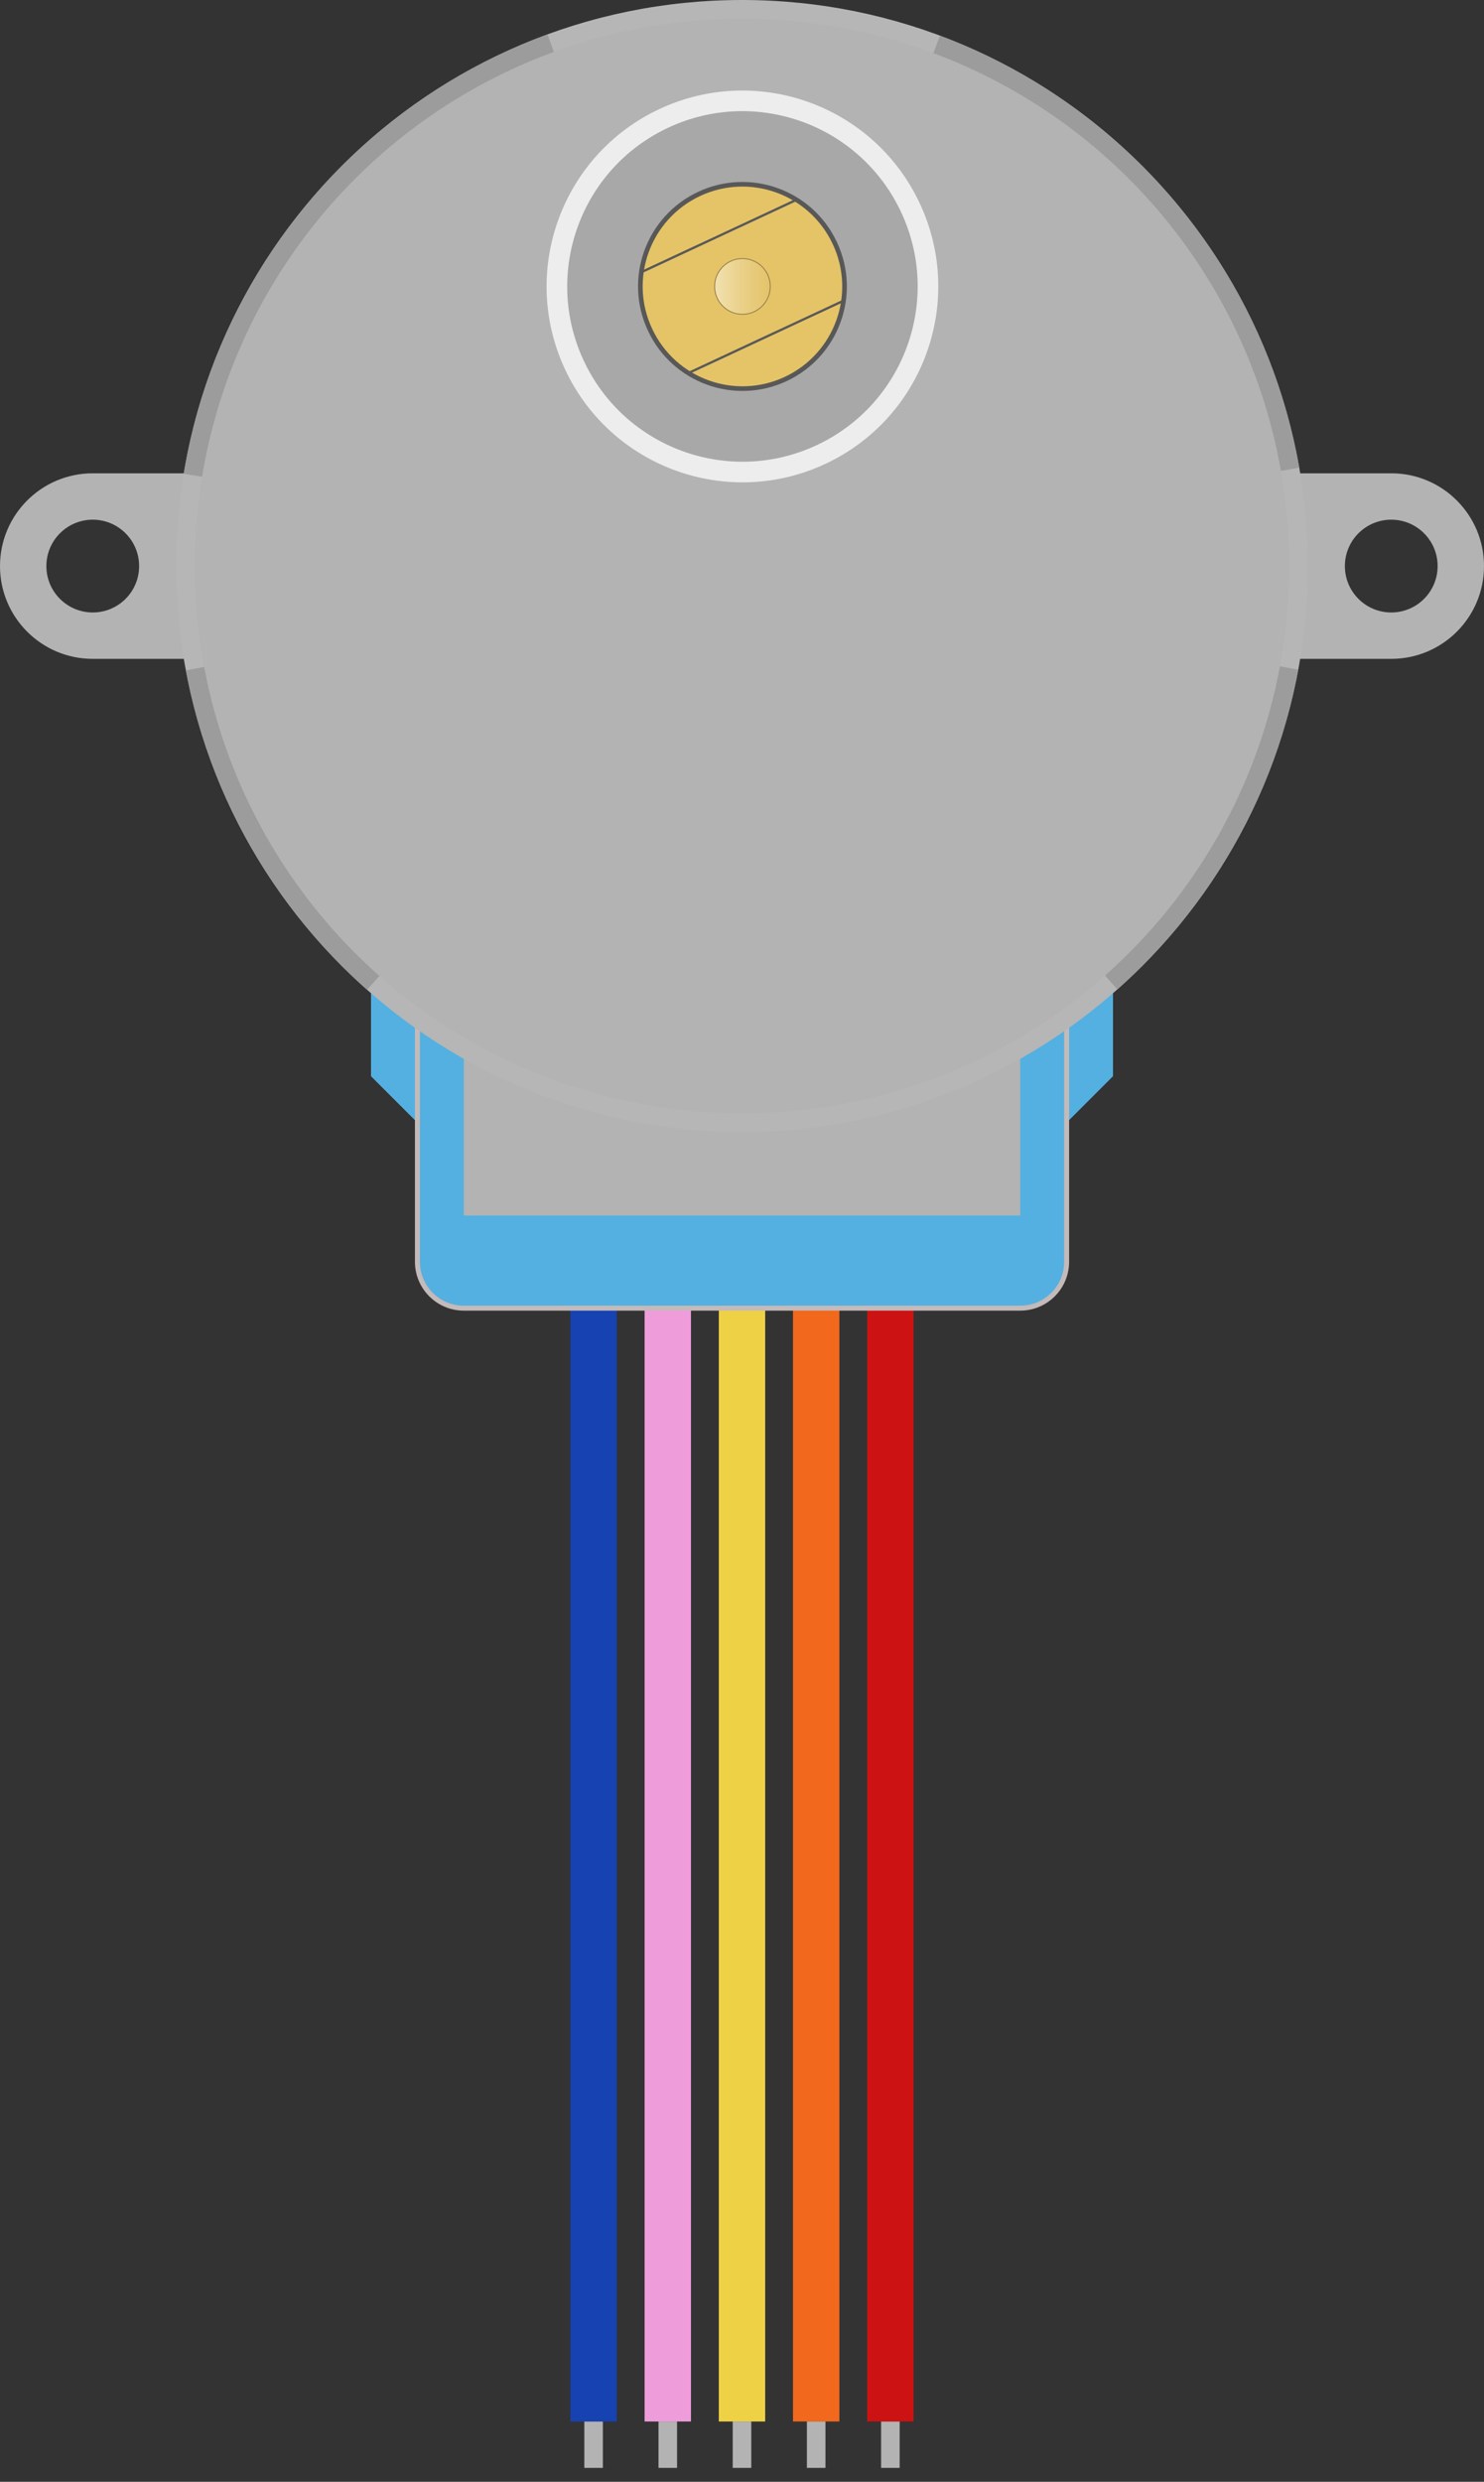<svg xmlns="http://www.w3.org/2000/svg" viewBox="0 0 144 240.749">
  <rect x="0" y="0" width="144" height="240.749" fill="#333333" stroke="none"/>
  <path fill="none" stroke="#eed145" stroke-width="4.5" d="M72 234.9V122.4"/>
  <path fill="#b3b3b3" d="M56.699 234.9h1.8v4.5h-1.8zM63.898 234.9h1.8v4.5h-1.8zM71.1 234.9h1.8v4.5h-1.8zM78.298 234.9h1.801v4.5h-1.801zM85.498 234.9h1.801v4.5h-1.801z"/>
  <path fill="none" stroke="#1642b2" stroke-linejoin="round" stroke-width="4.5" d="M57.599 122.4v112.5"/>
  <path fill="none" stroke="#ef9cdb" stroke-linejoin="round" stroke-width="4.5" d="M64.798 122.4v112.5"/>
  <path fill="none" stroke="#f2681c" stroke-linejoin="round" stroke-width="4.5" d="M79.198 123.234V234.9"/>
  <path fill="none" stroke="#cc1212" stroke-linejoin="round" stroke-width="4.5" d="M86.398 123.234V234.9"/>
  <path fill="none" d="M56.249 238.05h2.7v2.699h-2.7z"/>
  <path fill="none" d="M57.596 238.978h.005v.005h-.005zM63.448 238.05h2.7v2.699h-2.7zM70.65 238.05h2.7v2.699h-2.7zM77.849 238.05h2.699v2.699H77.849zM85.049 238.05h2.699v2.699H85.049z"/>
  <g fill="#54b0e0">
    <path d="M40.5 108.9l-4.5-4.5v-13.5h72v13.5l-4.5 4.5h-63"/>
    <path stroke="#c4baba" stroke-width=".481" d="M45.005 90.9H99c2.485 0 4.5 2.015 4.5 4.5v27c0 2.485-2.015 4.5-4.5 4.5H45.005c-2.485 0-4.5-2.015-4.5-4.5v-27c0-2.485 2.015-4.5 4.5-4.5z"/>
  </g>
  <path fill="#b3b3b3" d="M72 .913c-26.765 0-48.975 19.45-53.25 45H9c-4.971 0-9 4.03-9 9 0 4.971 4.029 9 9 9h9.75C21.461 80.061 31.338 93.76 45 101.663v16.25h54v-16.25c13.662-7.903 23.539-21.602 26.25-37.75H135c4.971 0 9-4.029 9-9 0-4.97-4.029-9-9-9h-9.75c-4.275-25.551-26.485-45-53.25-45zm-63 49.5c2.485 0 4.5 2.015 4.5 4.5s-2.015 4.5-4.5 4.5-4.5-2.015-4.5-4.5 2.015-4.5 4.5-4.5zm126 0c2.485 0 4.5 2.015 4.5 4.5s-2.015 4.5-4.5 4.5-4.5-2.015-4.5-4.5 2.015-4.5 4.5-4.5z"/>
  <path fill="none" stroke="#b6b6b6" stroke-width="1.8" d="M126 54.9c0 29.823-24.177 54-54 54s-54-24.177-54-54S42.177.9 72 .9s54 24.177 54 54z"/>
  <path fill="none" stroke="#9c9c9c" stroke-width="1.8" d="M90.888 4.311c17.924 6.692 30.968 22.368 34.292 41.209M18.721 46.103c3.171-19.206 16.434-35.219 34.714-41.912M36.217 95.343c-8.991-7.955-15.074-18.679-17.29-30.478M125.084 64.801c-2.201 11.805-8.275 22.54-17.261 30.506"/>
  <path fill="#a8a8a8" stroke="#ededed" stroke-width="2" d="M88.356 20.179c4.202 9.011.304 19.719-8.706 23.921-9.011 4.202-19.72.302-23.921-8.706-4.202-9.011-.304-19.719 8.706-23.921 9.009-4.201 19.719-.304 23.921 8.706z"/>
  <g transform="translate(-4.5 -808.462)">
    <path fill="#e5c467" stroke="#585858" stroke-linecap="square" stroke-linejoin="round" stroke-width=".45" d="M85.516 832.065c2.316 4.953.178 10.846-4.774 13.162-4.953 2.316-10.846.179-13.162-4.774-.003-.007-.006-.013-.009-.02-2.316-4.953-.178-10.846 4.774-13.162 4.952-2.316 10.845-.179 13.161 4.774.004.007.006.013.01.02z"/>
    <path fill="none" stroke="#585858" stroke-linecap="round" stroke-width=".225" d="M66.919 834.778l14.682-6.846M71.484 844.566l14.682-6.846"/>
    <linearGradient id="a" x1="290.182" x2="292.882" y1="-12.427" y2="-12.427" gradientTransform="matrix(2 0 0 -2 -506.521 811.393)" gradientUnits="userSpaceOnUse">
      <stop offset="0" stop-color="#fff" stop-opacity=".491"/>
      <stop offset="1" stop-color="#e3c36d" stop-opacity=".348"/>
    </linearGradient>
    <path fill="url(#a)" stroke="#96814d" stroke-linecap="round" stroke-linejoin="round" stroke-width=".09" d="M79.242 836.248c.003 1.491-1.204 2.702-2.695 2.704-1.491.002-2.702-1.205-2.704-2.696v-.008c-.002-1.491 1.205-2.702 2.696-2.704 1.491-.002 2.702 1.205 2.704 2.696-.001.003-.001.006-.001.008z"/>
  </g>
</svg>
